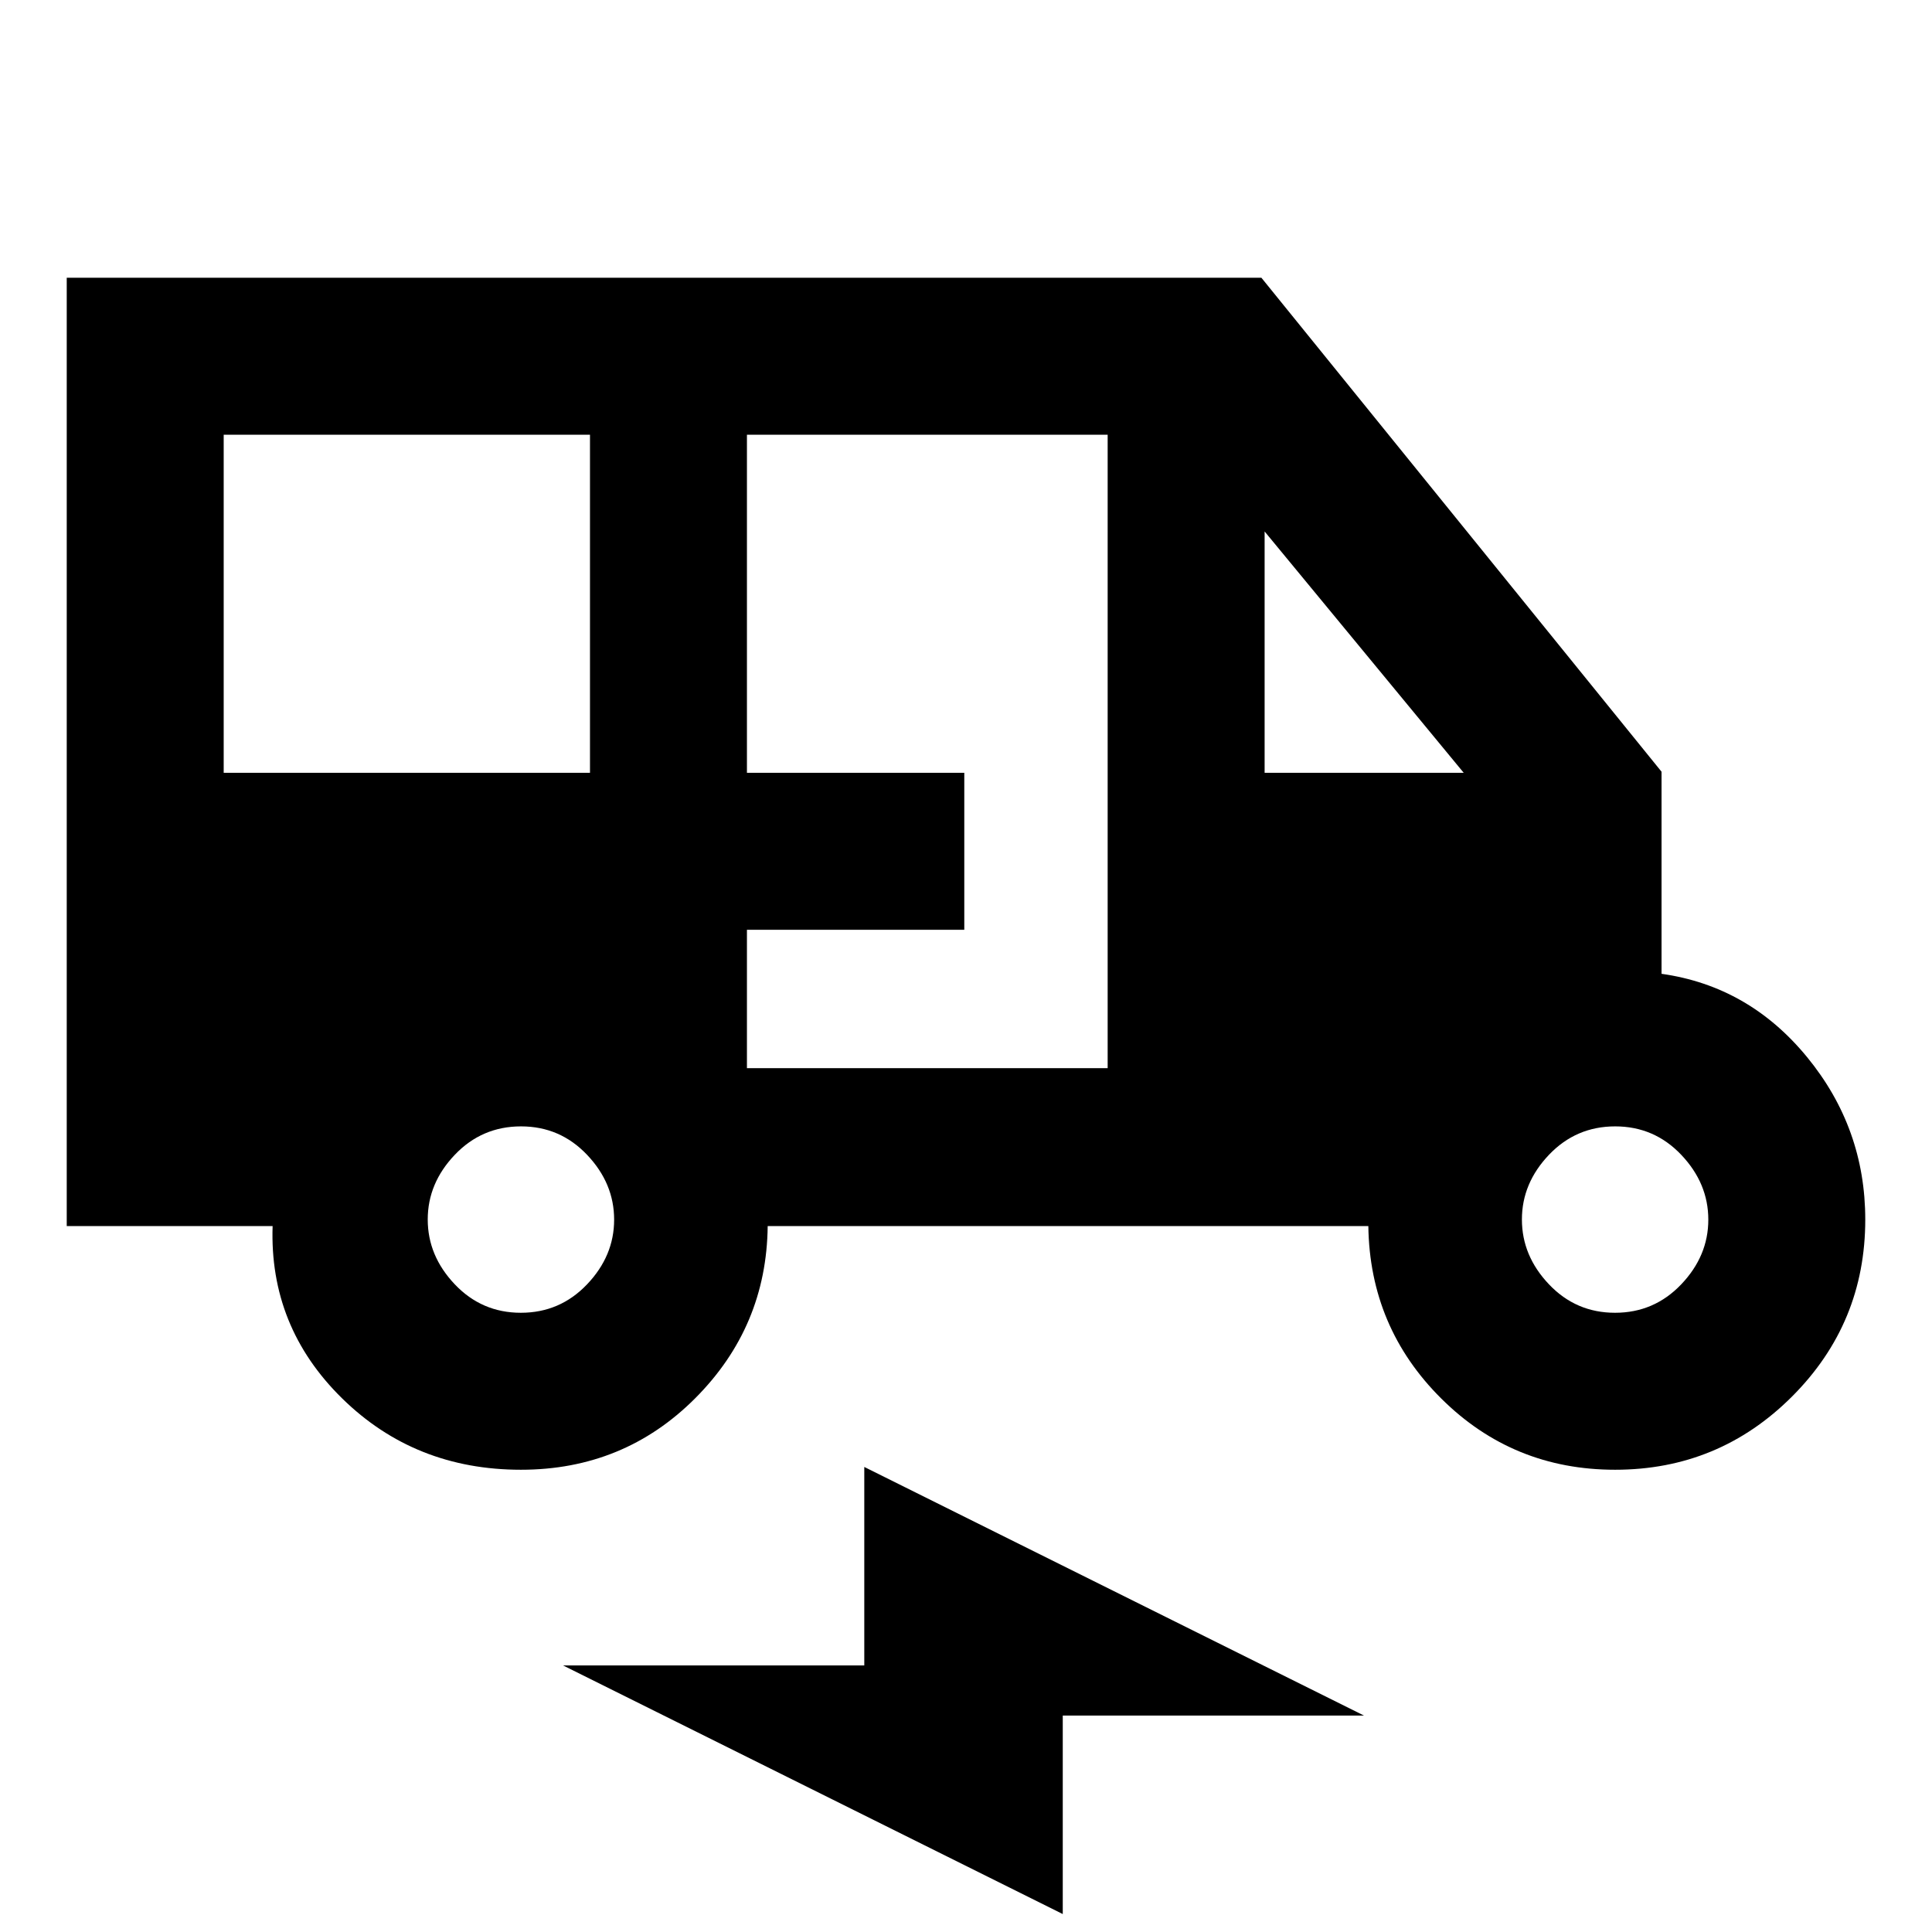 <svg xmlns="http://www.w3.org/2000/svg" height="20" viewBox="0 -960 960 960" width="20"><path d="M258.85-229.69q-52.77 0-88.93-35.54-36.15-35.54-34.46-85.54H33.16V-822h593.61l198.84 245.46v100.42Q869-470 897.92-434.74q28.92 35.26 28.92 80.74 0 51.54-36.38 87.92-36.38 36.39-87.92 36.39-50.77 0-86.35-35.35-35.58-35.35-36.27-85.73H381.46q-.54 50-36 85.54-35.46 35.54-86.61 35.54ZM111.15-576h182.01v-168H111.15v168Zm260 146.77h179.24V-744H371.15v168h108v78h-108v68.77ZM628.38-576h98.93l-98.93-119.92V-576ZM258.81-307.69q19.44 0 32.89-14.12 13.46-14.12 13.46-32.15 0-18.04-13.42-32.19-13.42-14.16-32.86-14.16-19.43 0-32.89 14.12-13.45 14.12-13.45 32.15 0 18.04 13.42 32.19 13.42 14.16 32.85 14.16Zm543.69 0q19.44 0 32.89-14.12 13.46-14.12 13.46-32.15 0-18.04-13.42-32.19-13.42-14.16-32.86-14.16-19.43 0-32.89 14.12-13.45 14.12-13.45 32.15 0 18.04 13.42 32.19 13.42 14.16 32.85 14.16ZM528.08-8.92 279.77-132.46h149.69v-98.62l248.31 123.54H528.08v98.62Z"/></svg>